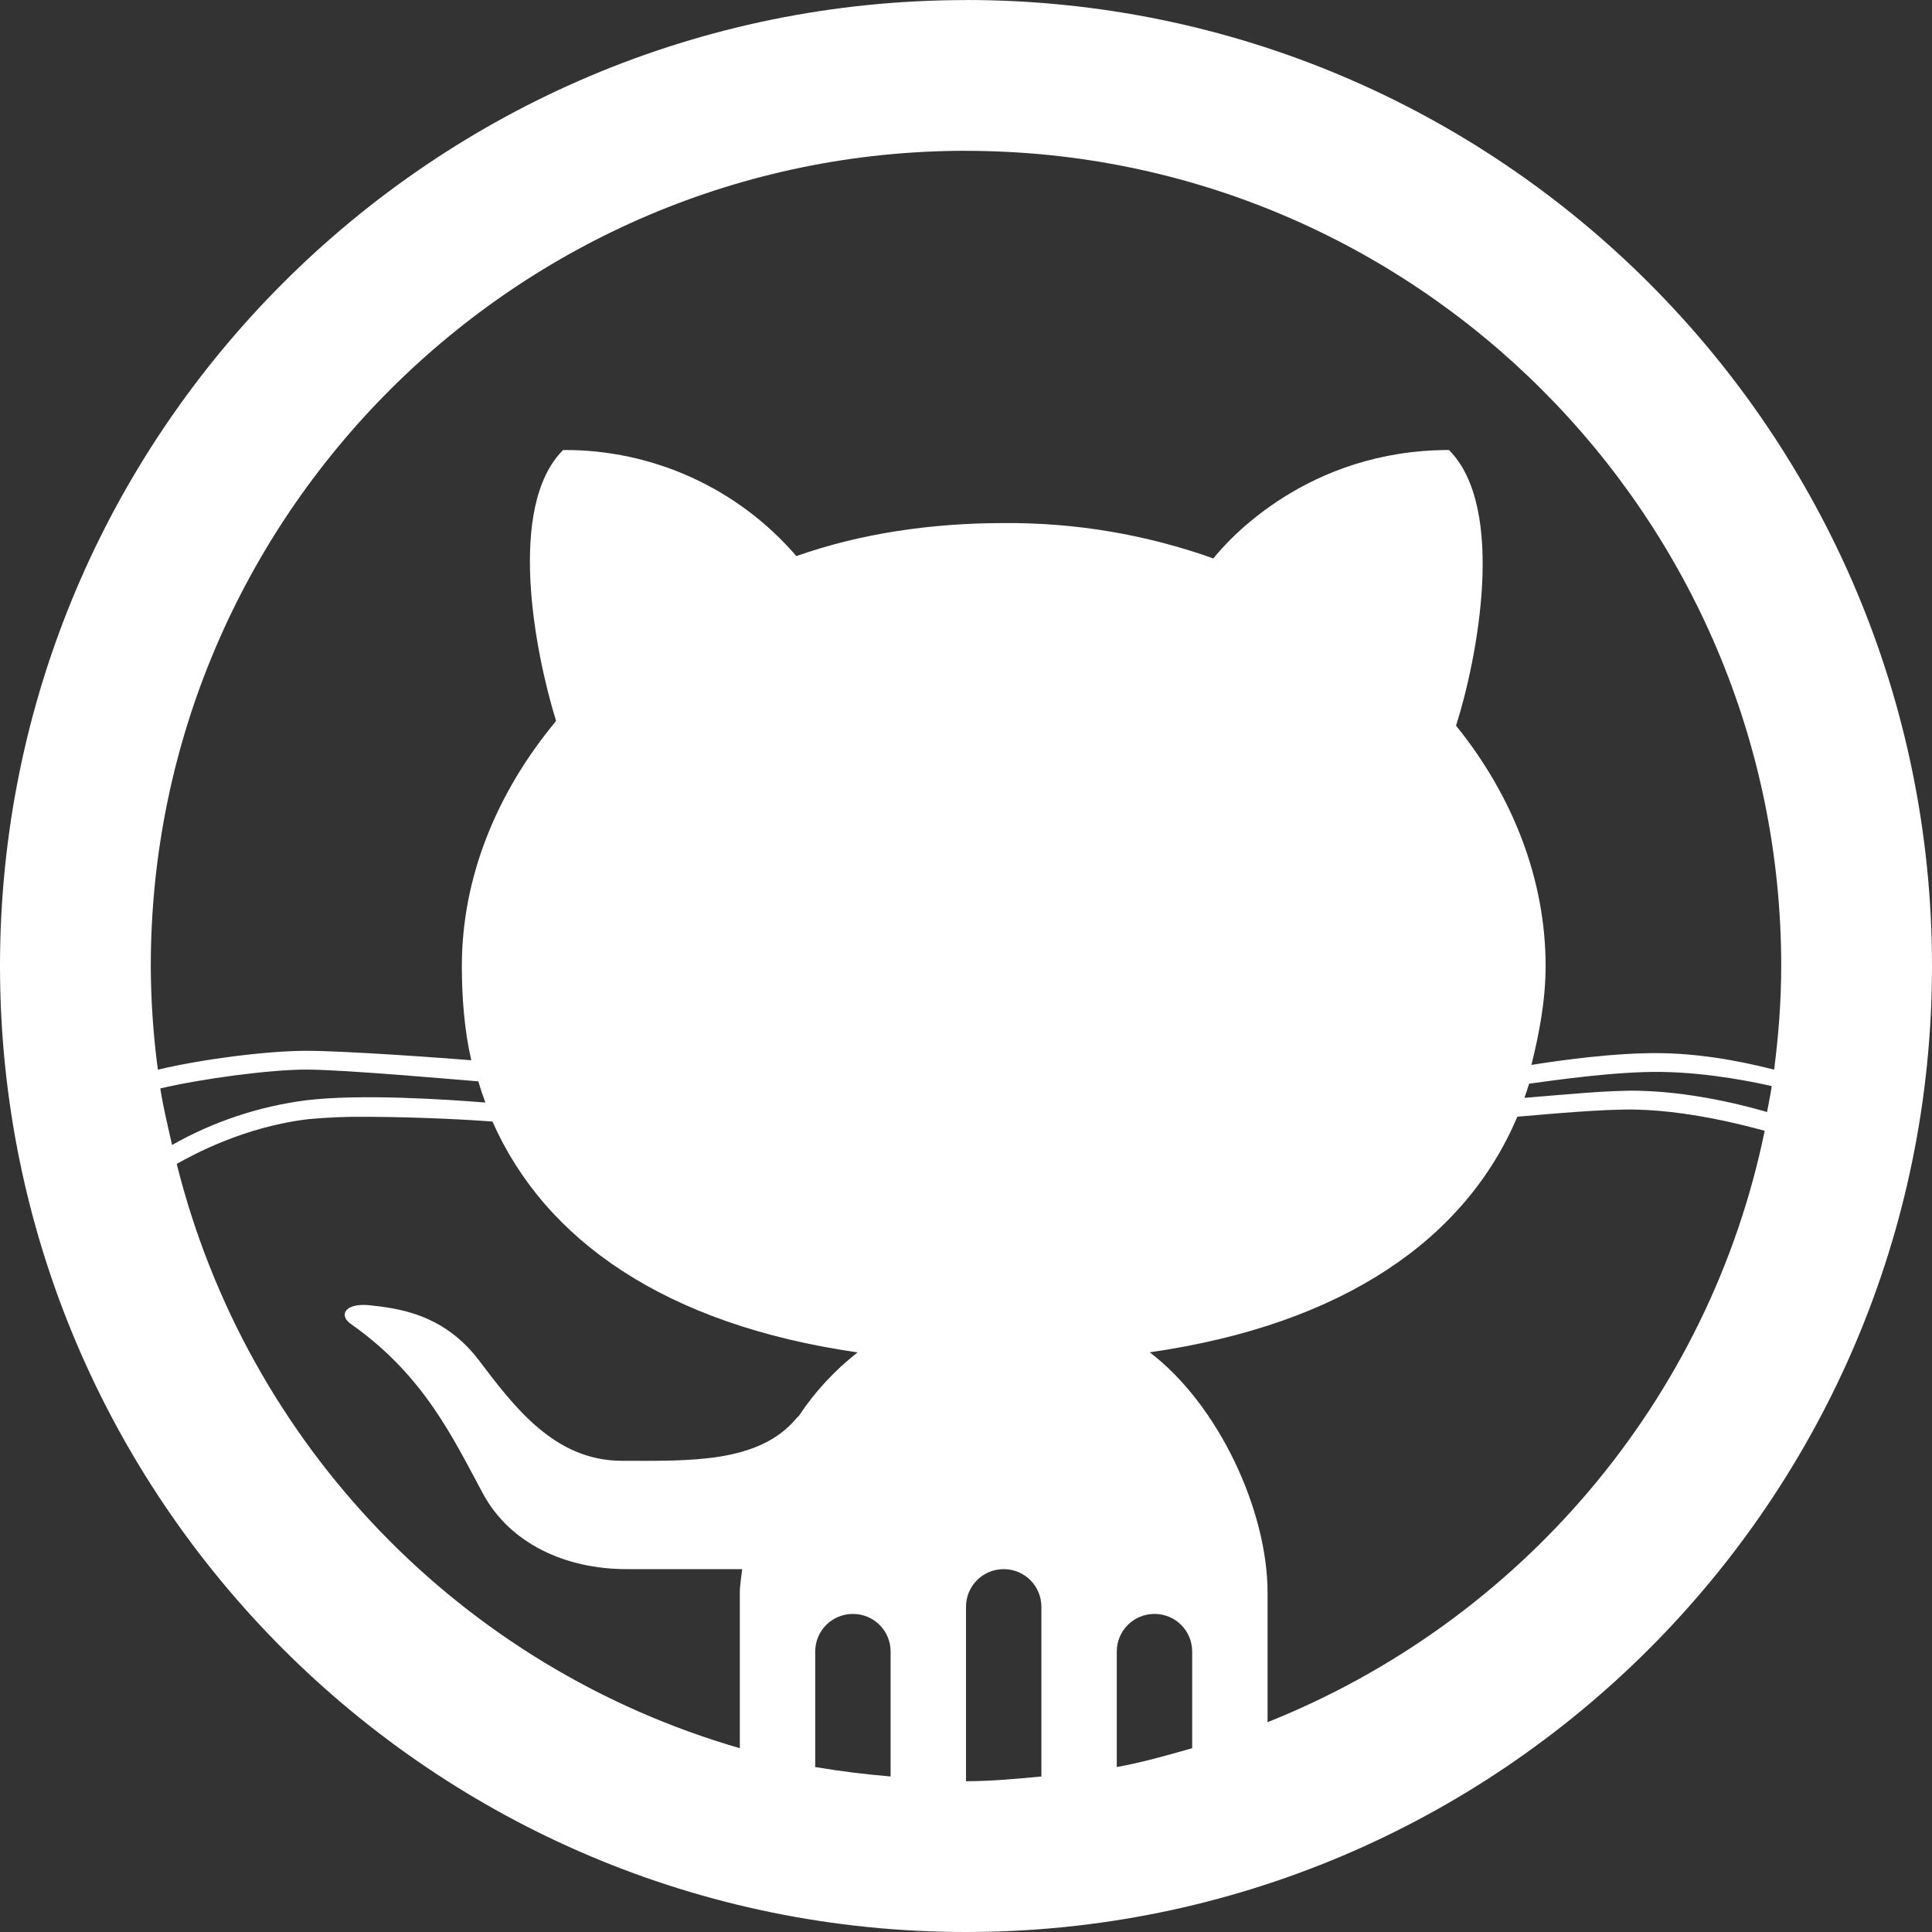 <?xml version="1.0" encoding="UTF-8" standalone="no"?><!-- Generator: Gravit.io --><svg xmlns="http://www.w3.org/2000/svg" xmlns:xlink="http://www.w3.org/1999/xlink" style="isolation:isolate" viewBox="0 0 300 300" width="300pt" height="300pt"><rect x="0" y="0" width="300" height="300" fill="#333333" stroke="none"/><defs><clipPath id="_clipPath_V8dUDf5QekuBLFbsLJIO6AQnjQtOHGgS"><rect width="300" height="300"/></clipPath></defs><g clip-path="url(#_clipPath_V8dUDf5QekuBLFbsLJIO6AQnjQtOHGgS)"><path d=" M 150 0.012 C 67.186 0.012 0 67.186 0 150 C 0 232.814 67.186 300 150 300 C 232.814 300 300 232.814 300 150 C 300 67.186 232.803 0 150 0 L 150 0.012 Z  M 150 23.425 C 219.773 23.425 276.586 80.215 276.586 150 C 276.586 155.491 276.165 160.794 275.486 166.097 C 273.144 165.512 265.839 163.638 257.926 163.533 C 250.831 163.439 242.332 164.634 237.801 165.359 C 238.996 160.513 240.002 155.35 240.002 150 C 240.002 136.654 234.968 123.66 226.095 112.679 C 229.384 102.353 233.962 78.846 224.994 69.878 C 203.044 69.878 190.693 83.833 188.41 86.713 C 177.963 82.99 166.943 81.132 155.853 81.222 C 144.509 81.222 133.54 82.861 123.66 86.35 C 114.59 75.807 101.345 69.784 87.439 69.878 C 78.658 78.658 83.048 101.299 86.35 111.953 C 77.066 123.109 71.716 136.326 71.716 150 C 71.716 155.034 72.126 160.068 73.18 164.634 C 69.328 164.317 53.746 163.17 47.565 163.17 C 41.395 163.17 31.234 164.493 24.514 166.097 C 23.8 160.761 23.433 155.384 23.414 150 C 23.425 80.227 80.227 23.414 150 23.414 L 150 23.425 Z  M 47.565 166.085 C 53.653 166.085 72.395 167.783 74.268 167.911 C 74.596 169.012 74.959 170.112 75.369 171.201 C 69.199 170.709 55.982 169.831 47.565 170.85 C 40.23 171.787 33.148 174.145 26.715 177.792 C 26.071 174.912 25.345 171.939 24.889 169.012 C 31.328 167.502 41.852 166.085 47.565 166.085 Z  M 257.926 166.448 C 265.605 166.542 273.144 168.192 275.111 168.649 C 274.936 169.972 274.62 171.342 274.385 172.676 C 273.379 172.395 264.236 169.609 254.624 169.375 C 249.918 169.246 242.461 170.019 236.713 170.475 C 236.982 169.738 237.204 169.012 237.439 168.274 C 241.419 167.736 250.878 166.354 257.926 166.448 Z  M 254.261 172.302 C 263.592 172.536 273.461 175.462 274.022 175.591 C 265.371 217.619 235.882 251.826 196.827 267.42 L 196.827 247.307 C 196.827 234.629 189.277 218.169 178.53 209.986 C 208.804 205.643 227.652 192.238 235.612 173.402 C 241.044 172.934 249.368 172.173 254.261 172.302 Z  M 57.083 173.414 C 65.441 173.461 72.945 173.882 76.469 174.151 C 84.605 192.578 103.313 205.701 133.166 209.998 C 129.612 212.78 126.528 216.116 124.034 219.878 C 123.929 220.007 123.753 220.112 123.66 220.241 C 117.806 227.289 106.825 226.832 96.582 226.832 C 86.116 226.832 79.841 218.462 74.268 211.098 C 68.649 203.781 61.332 203.137 57.446 202.681 C 53.559 202.271 52.505 204.238 54.519 205.608 C 65.898 213.615 70.382 223.402 75.006 231.948 C 79.162 239.628 87.72 243.655 97.319 243.655 L 115.242 243.655 C 115.114 244.849 114.879 246.172 114.879 247.319 L 114.879 271.459 C 71.653 258.95 38.346 224.389 27.441 180.731 C 29.735 179.443 37.778 174.971 47.928 173.777 C 50.971 173.499 54.027 173.378 57.083 173.414 L 57.083 173.414 Z  M 155.853 243.655 C 159.096 243.655 161.707 246.266 161.707 249.508 L 161.707 275.849 C 157.82 276.212 153.98 276.586 150 276.586 L 150 249.508 C 150 246.266 152.611 243.655 155.853 243.655 Z  M 132.44 250.609 C 135.683 250.609 138.293 253.208 138.293 256.462 L 138.293 275.849 C 134.372 275.524 130.466 275.036 126.586 274.385 L 126.586 256.462 C 126.586 253.208 129.197 250.609 132.44 250.609 Z  M 179.267 250.609 C 182.51 250.609 185.121 253.208 185.121 256.462 L 185.121 271.459 C 181.281 272.559 177.394 273.66 173.414 274.385 L 173.414 256.462 C 173.414 253.208 176.024 250.609 179.267 250.609 Z " fill="rgb(255,255,255)"/></g></svg>